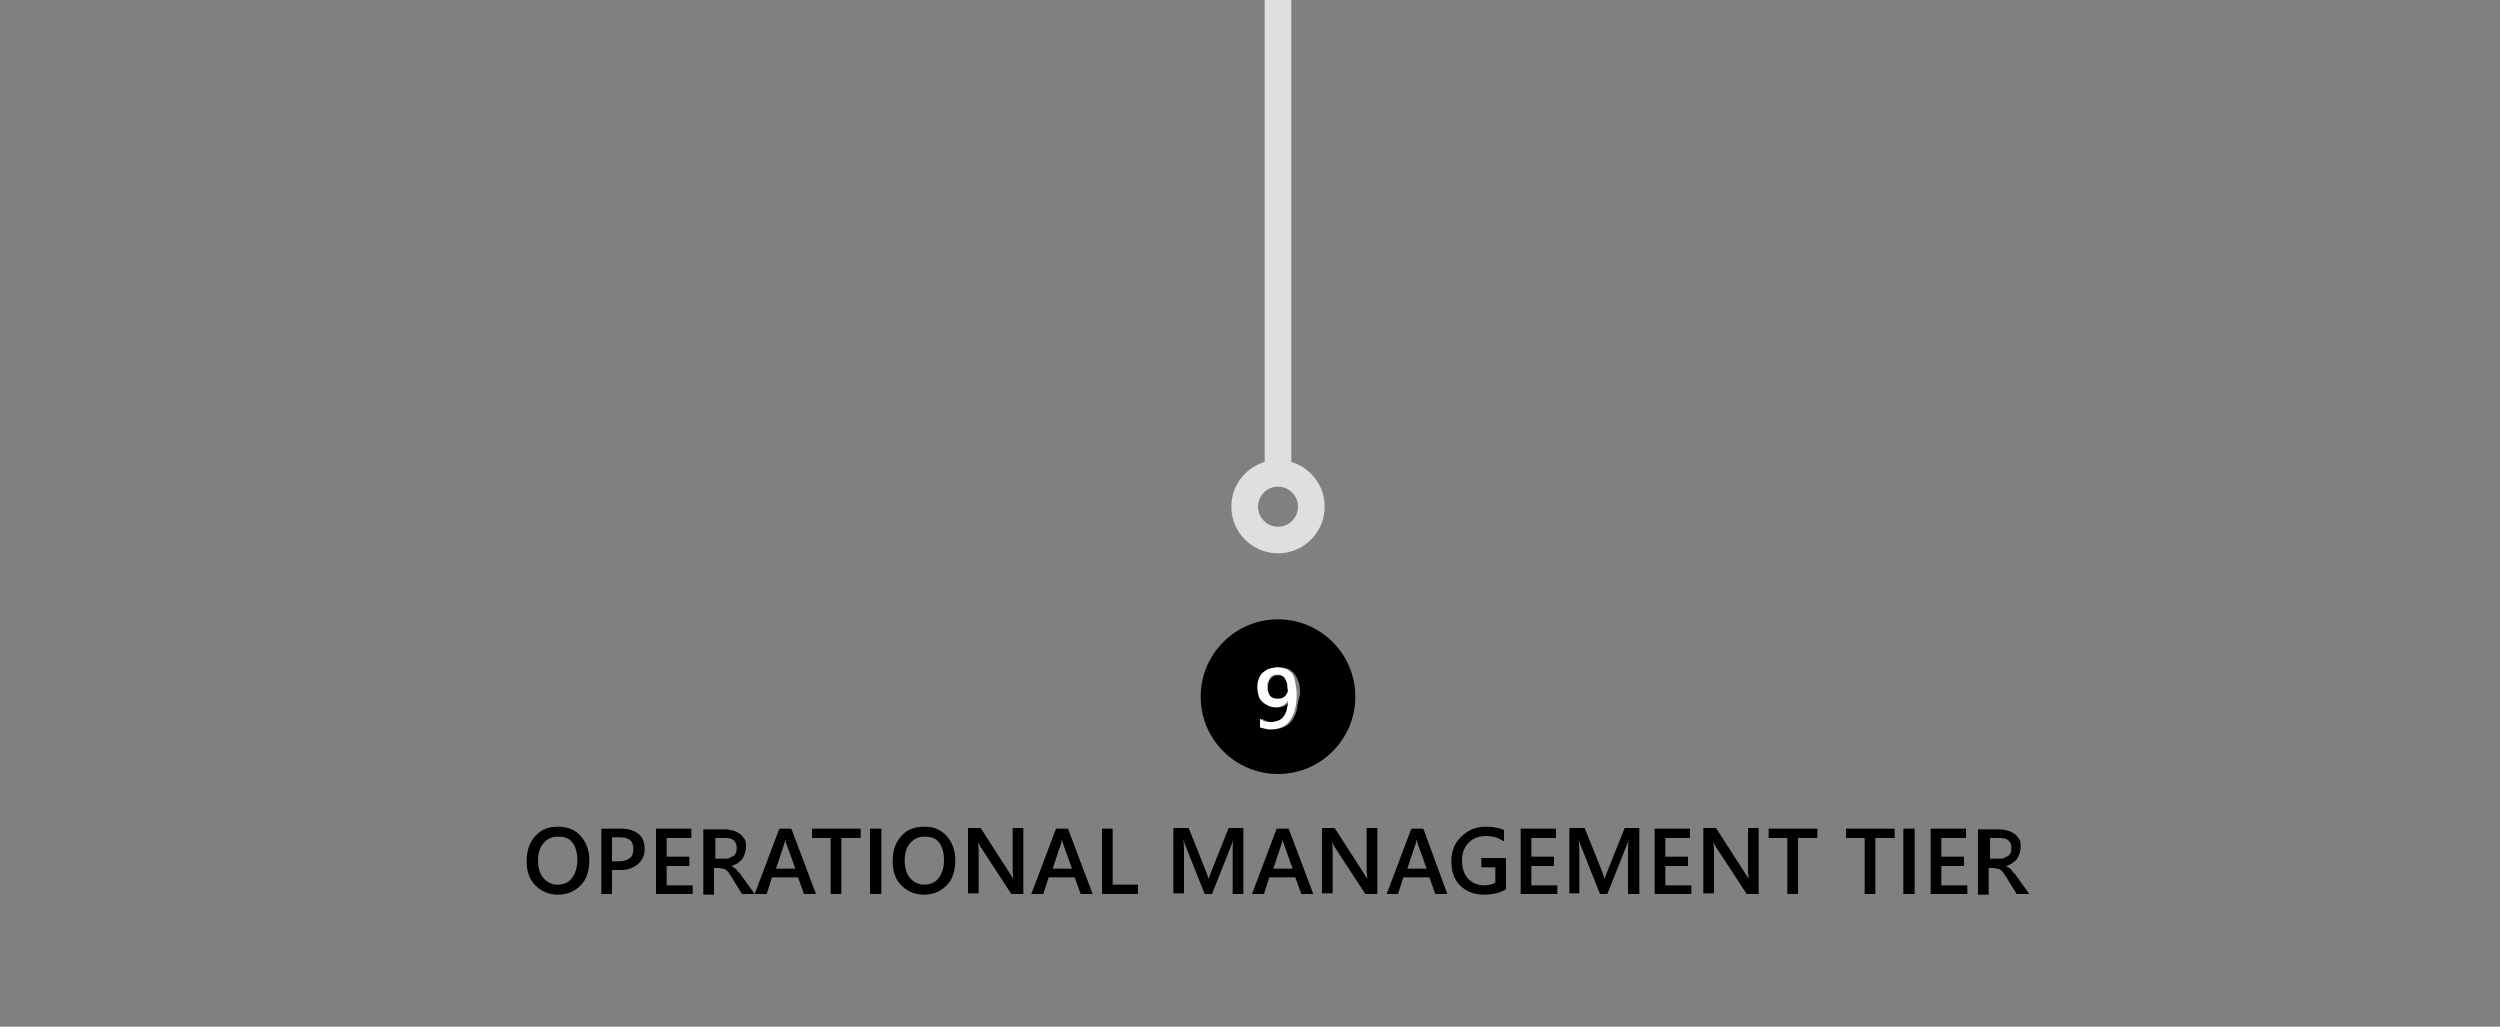 <?xml version="1.0" encoding="utf-8"?>
<!-- Generator: Adobe Illustrator 19.2.0, SVG Export Plug-In . SVG Version: 6.00 Build 0)  -->
<svg version="1.1" id="Layer_1" xmlns="http://www.w3.org/2000/svg" xmlns:xlink="http://www.w3.org/1999/xlink" x="0px" y="0px"
	 width="375px" height="154px" viewBox="0 0 375 154" style="enable-background:new 0 0 375 154;" xml:space="preserve">
<rect x="0" y="0" width="375" height="154" fill="#808080" stroke="none"/>
<g>
	
		<line style="fill:none;stroke:#DFDFDE;stroke-width:4;stroke-linecap:round;stroke-linejoin:round;stroke-miterlimit:10;" x1="191.7" y1="70.5" x2="191.7" y2="-10.3"/>
	
		<circle style="fill:none;stroke:#DFDFDE;stroke-width:4;stroke-linecap:round;stroke-linejoin:round;stroke-miterlimit:10;" cx="191.7" cy="76" r="5"/>
</g>
<g>
	<path d="M192.8,101.8c-0.1-0.2-0.3-0.3-0.5-0.4s-0.4-0.1-0.6-0.1c-0.2,0-0.4,0-0.6,0.1c-0.2,0.1-0.3,0.2-0.5,0.4s-0.2,0.3-0.3,0.6
		s-0.1,0.5-0.1,0.7c0,0.3,0,0.5,0.1,0.8c0.1,0.2,0.2,0.4,0.3,0.6s0.3,0.3,0.5,0.3c0.2,0.1,0.4,0.1,0.7,0.1c0.2,0,0.4,0,0.6-0.1
		s0.3-0.2,0.5-0.3c0.1-0.1,0.2-0.3,0.3-0.5s0.1-0.4,0.1-0.6c0-0.3,0-0.6-0.1-0.8C193,102.2,192.9,102,192.8,101.8z"/>
	<path d="M191.7,92.9c-6.4,0-11.6,5.2-11.6,11.6s5.2,11.6,11.6,11.6s11.6-5.2,11.6-11.6S198.1,92.9,191.7,92.9z M194.5,106.6
		c-0.2,0.7-0.5,1.2-0.8,1.6s-0.7,0.7-1.2,0.9c-0.5,0.2-1,0.3-1.5,0.3c-0.2,0-0.3,0-0.5,0s-0.3,0-0.5-0.1c-0.2,0-0.3-0.1-0.4-0.1
		s-0.2-0.1-0.3-0.1v-1.3c0.1,0.1,0.2,0.1,0.3,0.2s0.3,0.1,0.4,0.2c0.2,0,0.3,0.1,0.5,0.1s0.3,0,0.5,0c0.4,0,0.7-0.1,1-0.2
		s0.5-0.3,0.8-0.6c0.2-0.3,0.4-0.6,0.5-1s0.2-0.9,0.2-1.4l0,0c-0.1,0.1-0.2,0.3-0.3,0.4s-0.3,0.2-0.4,0.3s-0.3,0.2-0.5,0.2
		c-0.2,0.1-0.4,0.1-0.6,0.1c-0.4,0-0.7-0.1-1.1-0.2c-0.3-0.1-0.6-0.3-0.9-0.6c-0.2-0.2-0.4-0.5-0.6-0.9s-0.2-0.7-0.2-1.2
		s0.1-0.9,0.2-1.3c0.2-0.4,0.4-0.7,0.6-1c0.3-0.3,0.6-0.5,1-0.6s0.8-0.2,1.2-0.2s0.8,0.1,1.2,0.2s0.7,0.4,1,0.7
		c0.3,0.3,0.5,0.8,0.7,1.3s0.2,1.2,0.2,1.9C194.7,105.2,194.6,105.9,194.5,106.6z"/>
	<path style="fill:#FFFFFF;" d="M193.8,101c-0.3-0.3-0.6-0.6-1-0.7s-0.8-0.2-1.2-0.2s-0.8,0.1-1.2,0.2s-0.7,0.4-1,0.6
		c-0.3,0.3-0.5,0.6-0.6,1c-0.2,0.4-0.2,0.8-0.2,1.3c0,0.4,0.1,0.8,0.2,1.2s0.3,0.6,0.6,0.9c0.2,0.2,0.5,0.4,0.9,0.6
		c0.3,0.1,0.7,0.2,1.1,0.2c0.2,0,0.4,0,0.6-0.1c0.2-0.1,0.4-0.1,0.5-0.2s0.3-0.2,0.4-0.3c0.1-0.1,0.2-0.2,0.3-0.4l0,0
		c0,0.5-0.1,1-0.2,1.4s-0.3,0.8-0.5,1c-0.2,0.3-0.5,0.5-0.8,0.6s-0.6,0.2-1,0.2c-0.2,0-0.3,0-0.5,0s-0.3-0.1-0.5-0.1
		s-0.3-0.1-0.4-0.2c-0.1-0.1-0.2-0.1-0.3-0.2v1.3c0.1,0,0.2,0.1,0.3,0.1s0.3,0.1,0.4,0.1c0.2,0,0.3,0.1,0.5,0.1s0.3,0,0.5,0
		c0.5,0,1-0.1,1.5-0.3c0.5-0.2,0.9-0.5,1.2-0.9s0.6-1,0.8-1.6c0.2-0.7,0.3-1.4,0.3-2.3c0-0.8-0.1-1.4-0.2-1.9S194.1,101.4,193.8,101
		z M193.1,103.9c-0.1,0.2-0.2,0.3-0.3,0.5c-0.1,0.1-0.3,0.2-0.5,0.3s-0.4,0.1-0.6,0.1c-0.2,0-0.5,0-0.7-0.1s-0.4-0.2-0.5-0.3
		c-0.1-0.2-0.2-0.3-0.3-0.6c-0.1-0.2-0.1-0.5-0.1-0.8s0-0.5,0.1-0.7s0.2-0.4,0.3-0.6s0.3-0.3,0.5-0.4s0.4-0.1,0.6-0.1
		c0.2,0,0.4,0,0.6,0.1c0.2,0.1,0.4,0.2,0.5,0.4c0.1,0.2,0.2,0.4,0.3,0.6c0.1,0.3,0.1,0.5,0.1,0.8
		C193.2,103.5,193.2,103.7,193.1,103.9z"/>
</g>
<g>
	<path d="M83.7,134.2c-1.4,0-2.5-0.5-3.4-1.4s-1.3-2.1-1.3-3.6c0-1.6,0.4-2.8,1.3-3.8s2-1.4,3.5-1.4c1.4,0,2.5,0.5,3.3,1.4
		s1.3,2.1,1.3,3.6c0,1.6-0.4,2.9-1.3,3.8S85.1,134.2,83.7,134.2z M83.7,125.5c-0.9,0-1.6,0.3-2.2,1s-0.8,1.6-0.8,2.6
		c0,1.1,0.3,2,0.8,2.6s1.3,1,2.1,1c0.9,0,1.7-0.3,2.2-1s0.8-1.5,0.8-2.7c0-1.2-0.3-2.1-0.8-2.7S84.7,125.5,83.7,125.5z"/>
	<path d="M91.8,130.5v3.6h-1.6v-9.8h3c1.1,0,2,0.3,2.6,0.8s0.9,1.3,0.9,2.2s-0.3,1.7-1,2.3s-1.5,0.9-2.6,0.9H91.8z M91.8,125.6v3.6
		h1.1c0.7,0,1.2-0.2,1.6-0.5s0.5-0.8,0.5-1.4c0-1.2-0.7-1.7-2-1.7H91.8z"/>
	<path d="M103.9,134.1h-5.5v-9.8h5.3v1.4H100v2.8h3.4v1.4H100v2.9h3.9V134.1z"/>
	<path d="M113.2,134.1h-1.9l-1.6-2.6c-0.1-0.2-0.3-0.4-0.4-0.6c-0.1-0.2-0.3-0.3-0.4-0.4s-0.3-0.2-0.5-0.2s-0.3-0.1-0.6-0.1h-0.7v4
		h-1.6v-9.8h3.2c0.5,0,0.9,0.1,1.3,0.2s0.7,0.3,1,0.5c0.3,0.2,0.5,0.5,0.7,0.8c0.2,0.3,0.2,0.7,0.2,1.2c0,0.3-0.1,0.7-0.2,1
		c-0.1,0.3-0.2,0.5-0.4,0.8c-0.2,0.2-0.4,0.4-0.7,0.6s-0.6,0.3-0.9,0.4v0c0.2,0.1,0.3,0.2,0.5,0.3c0.1,0.1,0.3,0.2,0.4,0.4
		s0.2,0.3,0.4,0.4c0.1,0.2,0.2,0.3,0.4,0.6L113.2,134.1z M107.3,125.6v3.2h1.4c0.3,0,0.5,0,0.7-0.1s0.4-0.2,0.6-0.3s0.3-0.3,0.4-0.5
		s0.1-0.4,0.1-0.7c0-0.5-0.1-0.8-0.4-1.1s-0.7-0.4-1.3-0.4H107.3z"/>
	<path d="M122.4,134.1h-1.8l-0.9-2.5h-3.9l-0.8,2.5h-1.8l3.7-9.8h1.8L122.4,134.1z M119.3,130.3l-1.4-3.9c0-0.1-0.1-0.3-0.1-0.6h0
		c0,0.3-0.1,0.5-0.1,0.6l-1.3,3.9H119.3z"/>
	<path d="M129,125.7h-2.8v8.4h-1.6v-8.4h-2.8v-1.4h7.3V125.7z"/>
	<path d="M132.2,134.1h-1.7v-9.8h1.7V134.1z"/>
	<path d="M138.6,134.2c-1.4,0-2.5-0.5-3.4-1.4s-1.3-2.1-1.3-3.6c0-1.6,0.4-2.8,1.3-3.8s2-1.4,3.5-1.4c1.4,0,2.5,0.5,3.3,1.4
		s1.3,2.1,1.3,3.6c0,1.6-0.4,2.9-1.3,3.8S140,134.2,138.6,134.2z M138.7,125.5c-0.9,0-1.6,0.3-2.2,1s-0.8,1.6-0.8,2.6
		c0,1.1,0.3,2,0.8,2.6s1.3,1,2.1,1c0.9,0,1.7-0.3,2.2-1s0.8-1.5,0.8-2.7c0-1.2-0.3-2.1-0.8-2.7S139.6,125.5,138.7,125.5z"/>
	<path d="M153.5,134.1h-1.8l-4.7-7.2c-0.1-0.2-0.2-0.4-0.3-0.6h0c0,0.2,0.1,0.7,0.1,1.3v6.4h-1.6v-9.8h1.9l4.5,7
		c0.2,0.3,0.3,0.5,0.4,0.6h0c0-0.3-0.1-0.7-0.1-1.3v-6.3h1.6V134.1z"/>
	<path d="M163.9,134.1h-1.8l-0.9-2.5h-3.9l-0.8,2.5h-1.8l3.7-9.8h1.8L163.9,134.1z M160.8,130.3l-1.4-3.9c0-0.1-0.1-0.3-0.1-0.6h0
		c0,0.3-0.1,0.5-0.1,0.6l-1.3,3.9H160.8z"/>
	<path d="M170.7,134.1h-5.4v-9.8h1.6v8.4h3.8V134.1z"/>
	<path d="M186.5,134.1h-1.6v-6.3c0-0.5,0-1.2,0.1-1.9h0c-0.1,0.4-0.2,0.7-0.3,0.9l-2.9,7.3h-1.1l-2.9-7.3c-0.1-0.2-0.2-0.5-0.3-1h0
		c0,0.4,0.1,1,0.1,1.9v6.3H176v-9.8h2.3l2.6,6.5c0.2,0.5,0.3,0.9,0.4,1.1h0c0.2-0.5,0.3-0.9,0.4-1.1l2.6-6.5h2.2V134.1z"/>
	<path d="M197,134.1h-1.8l-0.9-2.5h-3.9l-0.8,2.5h-1.8l3.7-9.8h1.8L197,134.1z M193.9,130.3l-1.4-3.9c0-0.1-0.1-0.3-0.1-0.6h0
		c0,0.3-0.1,0.5-0.1,0.6l-1.3,3.9H193.9z"/>
	<path d="M206.6,134.1h-1.8l-4.7-7.2c-0.1-0.2-0.2-0.4-0.3-0.6h0c0,0.2,0.1,0.7,0.1,1.3v6.4h-1.6v-9.8h1.9l4.5,7
		c0.2,0.3,0.3,0.5,0.4,0.6h0c0-0.3-0.1-0.7-0.1-1.3v-6.3h1.6V134.1z"/>
	<path d="M217.1,134.1h-1.8l-0.9-2.5h-3.9l-0.8,2.5H208l3.7-9.8h1.8L217.1,134.1z M214,130.3l-1.4-3.9c0-0.1-0.1-0.3-0.1-0.6h0
		c0,0.3-0.1,0.5-0.1,0.6l-1.3,3.9H214z"/>
	<path d="M225.9,133.4c-1,0.6-2.2,0.8-3.4,0.8c-1.4,0-2.6-0.5-3.5-1.4s-1.3-2.1-1.3-3.6c0-1.5,0.5-2.8,1.5-3.7c1-1,2.2-1.5,3.7-1.5
		c1.1,0,2,0.2,2.7,0.5v1.7c-0.8-0.5-1.6-0.8-2.7-0.8c-1,0-1.9,0.3-2.6,1c-0.7,0.7-1,1.6-1,2.7c0,1.1,0.3,2,0.9,2.7
		c0.6,0.6,1.4,1,2.3,1c0.7,0,1.3-0.1,1.8-0.4v-2.3h-2.1v-1.4h3.7V133.4z"/>
	<path d="M233.6,134.1h-5.5v-9.8h5.3v1.4h-3.7v2.8h3.4v1.4h-3.4v2.9h3.9V134.1z"/>
	<path d="M245.8,134.1h-1.6v-6.3c0-0.5,0-1.2,0.1-1.9h0c-0.1,0.4-0.2,0.7-0.3,0.9l-2.9,7.3H240l-2.9-7.3c-0.1-0.2-0.2-0.5-0.3-1h0
		c0,0.4,0.1,1,0.1,1.9v6.3h-1.5v-9.8h2.3l2.6,6.5c0.2,0.5,0.3,0.9,0.4,1.1h0c0.2-0.5,0.3-0.9,0.4-1.1l2.6-6.5h2.2V134.1z"/>
	<path d="M253.7,134.1h-5.5v-9.8h5.3v1.4h-3.7v2.8h3.4v1.4h-3.4v2.9h3.9V134.1z"/>
	<path d="M263.8,134.1H262l-4.7-7.2c-0.1-0.2-0.2-0.4-0.3-0.6h0c0,0.2,0.1,0.7,0.1,1.3v6.4h-1.6v-9.8h1.9l4.5,7
		c0.2,0.3,0.3,0.5,0.4,0.6h0c0-0.3-0.1-0.7-0.1-1.3v-6.3h1.6V134.1z"/>
	<path d="M272.5,125.7h-2.8v8.4h-1.6v-8.4h-2.8v-1.4h7.3V125.7z"/>
	<path d="M284.1,125.7h-2.8v8.4h-1.6v-8.4h-2.8v-1.4h7.3V125.7z"/>
	<path d="M287.2,134.1h-1.7v-9.8h1.7V134.1z"/>
	<path d="M295.1,134.1h-5.5v-9.8h5.3v1.4h-3.7v2.8h3.4v1.4h-3.4v2.9h3.9V134.1z"/>
	<path d="M304.4,134.1h-1.9l-1.6-2.6c-0.1-0.2-0.3-0.4-0.4-0.6c-0.1-0.2-0.3-0.3-0.4-0.4c-0.1-0.1-0.3-0.2-0.5-0.2s-0.3-0.1-0.6-0.1
		h-0.7v4h-1.6v-9.8h3.2c0.5,0,0.9,0.1,1.3,0.2s0.7,0.3,1,0.5c0.3,0.2,0.5,0.5,0.7,0.8c0.2,0.3,0.2,0.7,0.2,1.2c0,0.3-0.1,0.7-0.2,1
		c-0.1,0.3-0.2,0.5-0.4,0.8c-0.2,0.2-0.4,0.4-0.7,0.6c-0.3,0.2-0.6,0.3-0.9,0.4v0c0.2,0.1,0.3,0.2,0.5,0.3c0.1,0.1,0.3,0.2,0.4,0.4
		s0.2,0.3,0.4,0.4c0.1,0.2,0.2,0.3,0.4,0.6L304.4,134.1z M298.5,125.6v3.2h1.4c0.3,0,0.5,0,0.7-0.1c0.2-0.1,0.4-0.2,0.6-0.3
		s0.3-0.3,0.4-0.5s0.1-0.4,0.1-0.7c0-0.5-0.1-0.8-0.4-1.1s-0.7-0.4-1.3-0.4H298.5z"/>
</g>
</svg>
